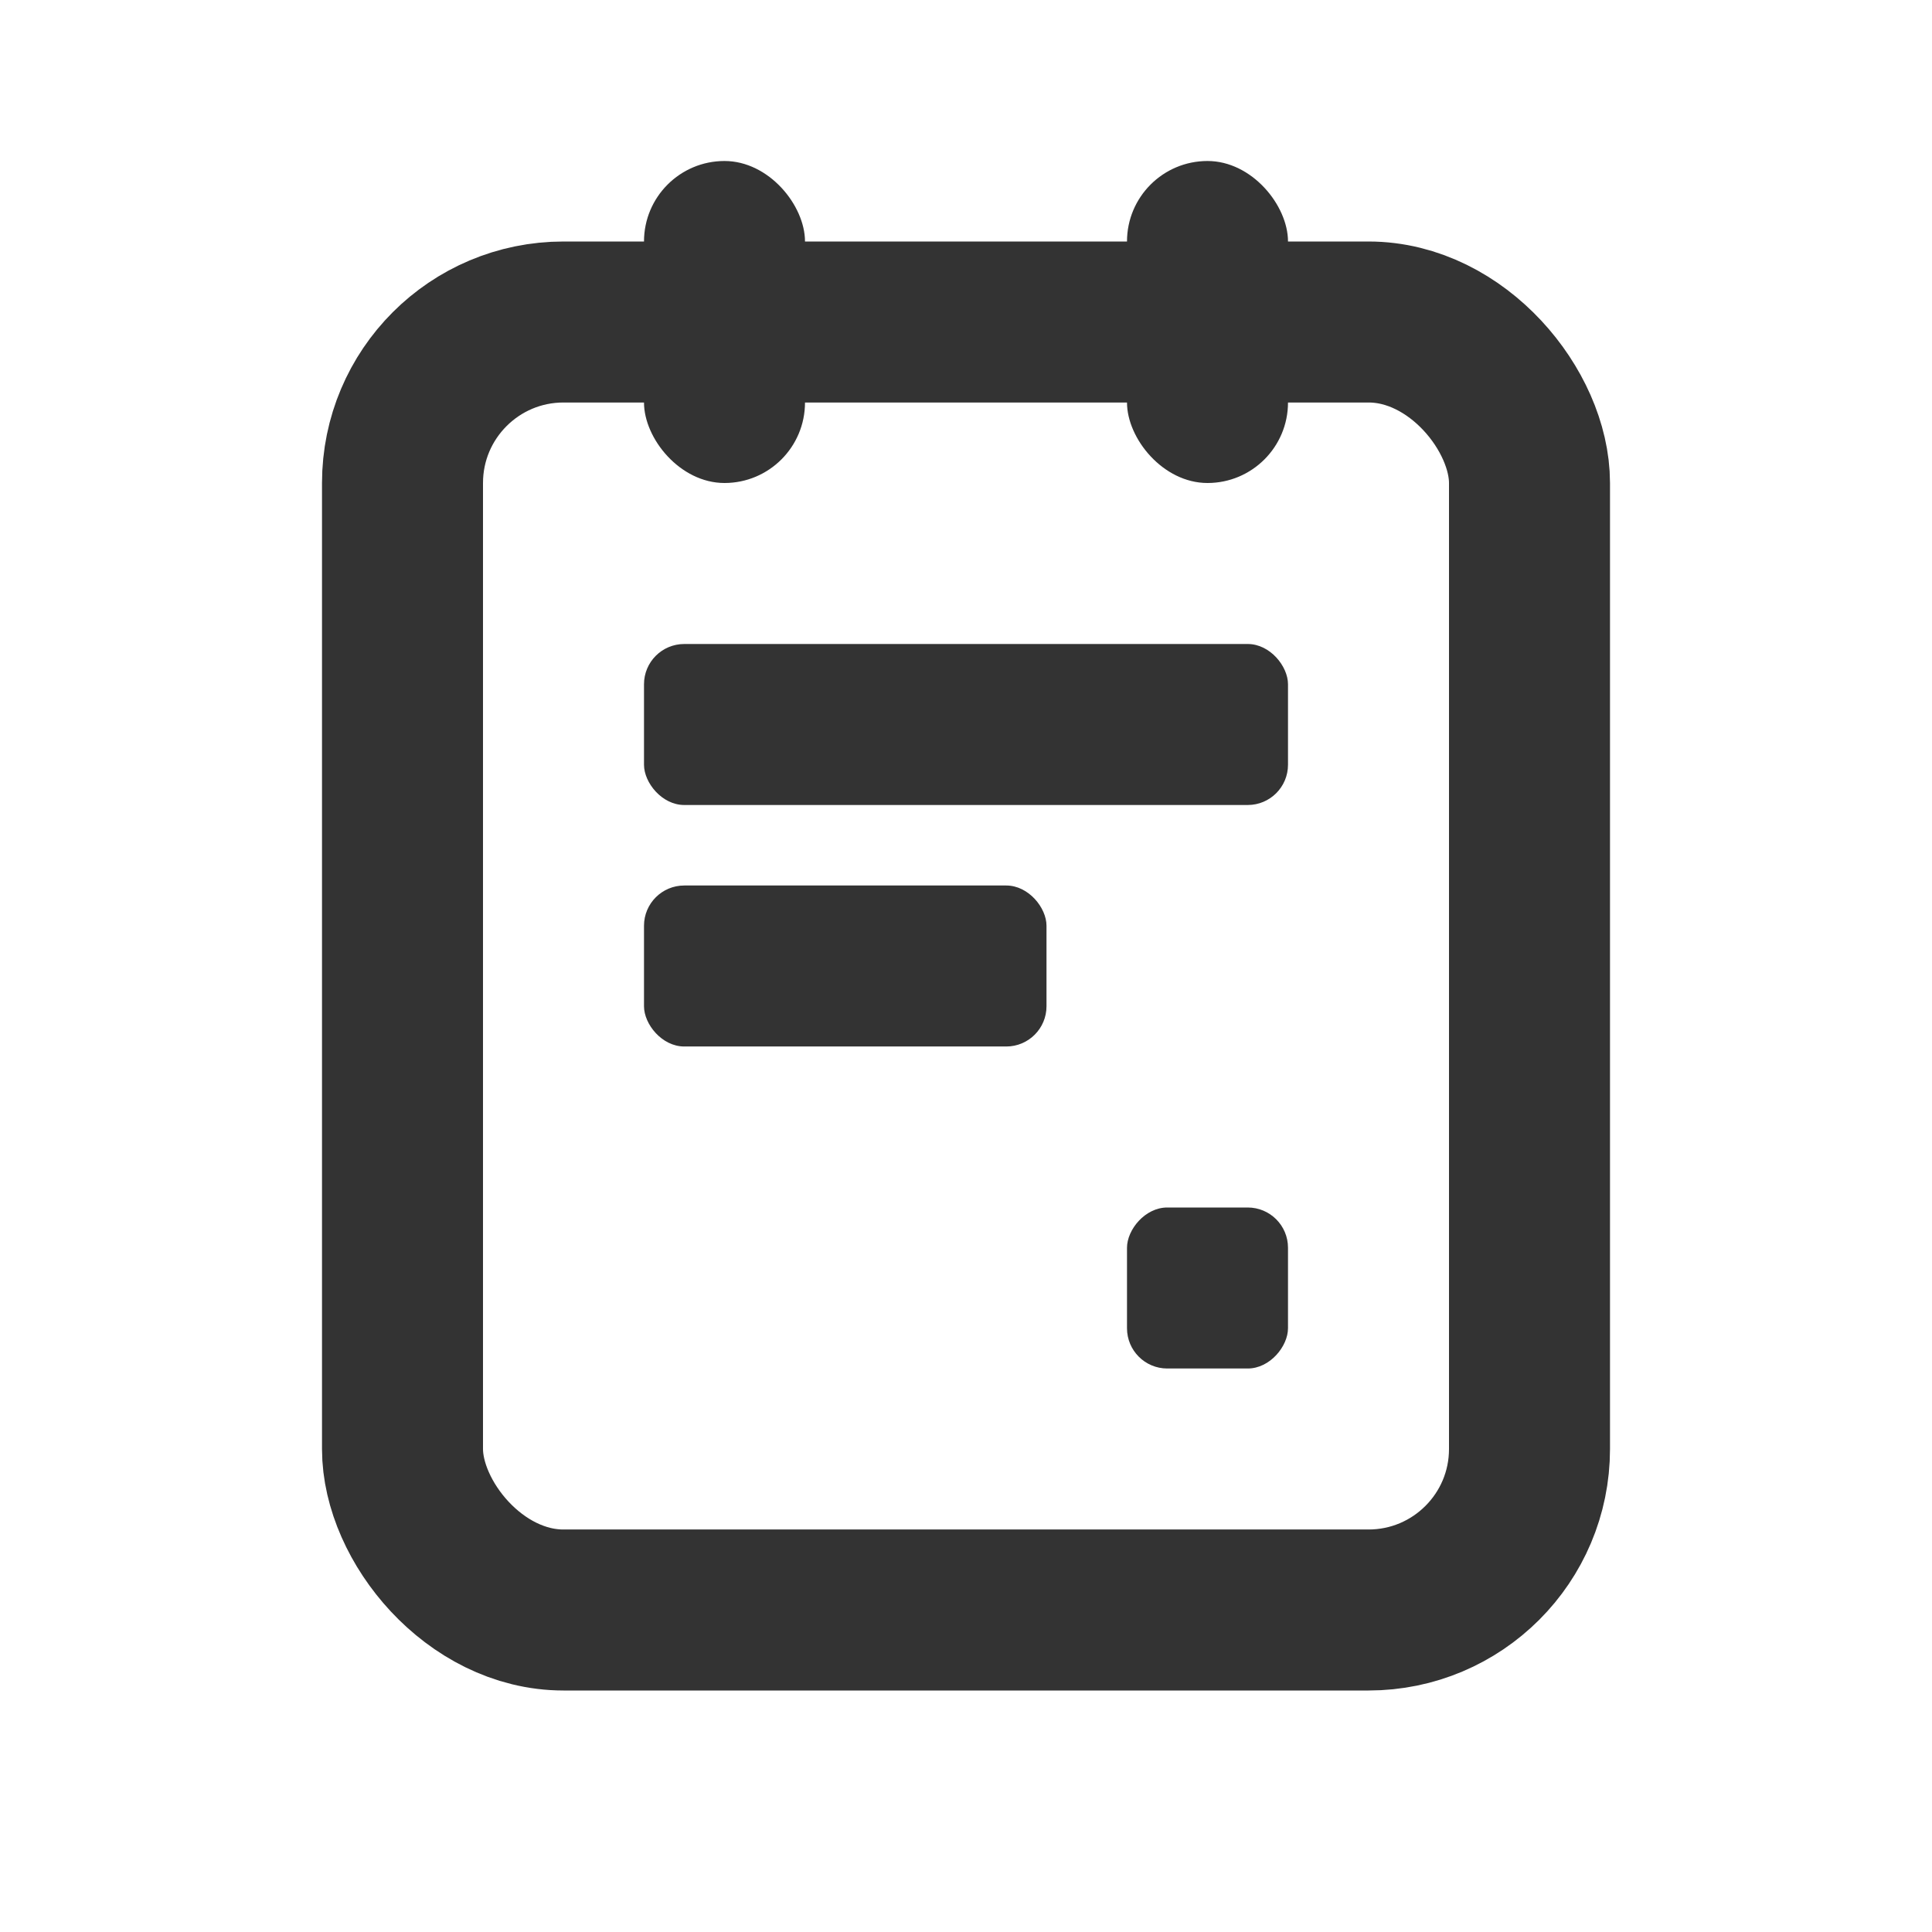 <svg width="24" height="24" viewBox="0 0 24 24" fill="none" xmlns="http://www.w3.org/2000/svg">
<rect x="5" y="4" width="14" height="16" rx="2" stroke="#333333" stroke-width="2"/>
<rect x="8" y="2" width="2" height="4" rx="1" fill="#333333"/>
<rect x="8" y="8" width="8" height="2" rx="0.5" fill="#333333"/>
<rect x="8" y="11" width="5" height="2" rx="0.5" fill="#333333"/>
<rect width="2" height="2" rx="0.5" transform="matrix(-1 0 0 1 16 15)" fill="#333333"/>
<rect x="14" y="2" width="2" height="4" rx="1" fill="#333333"/>
</svg>
